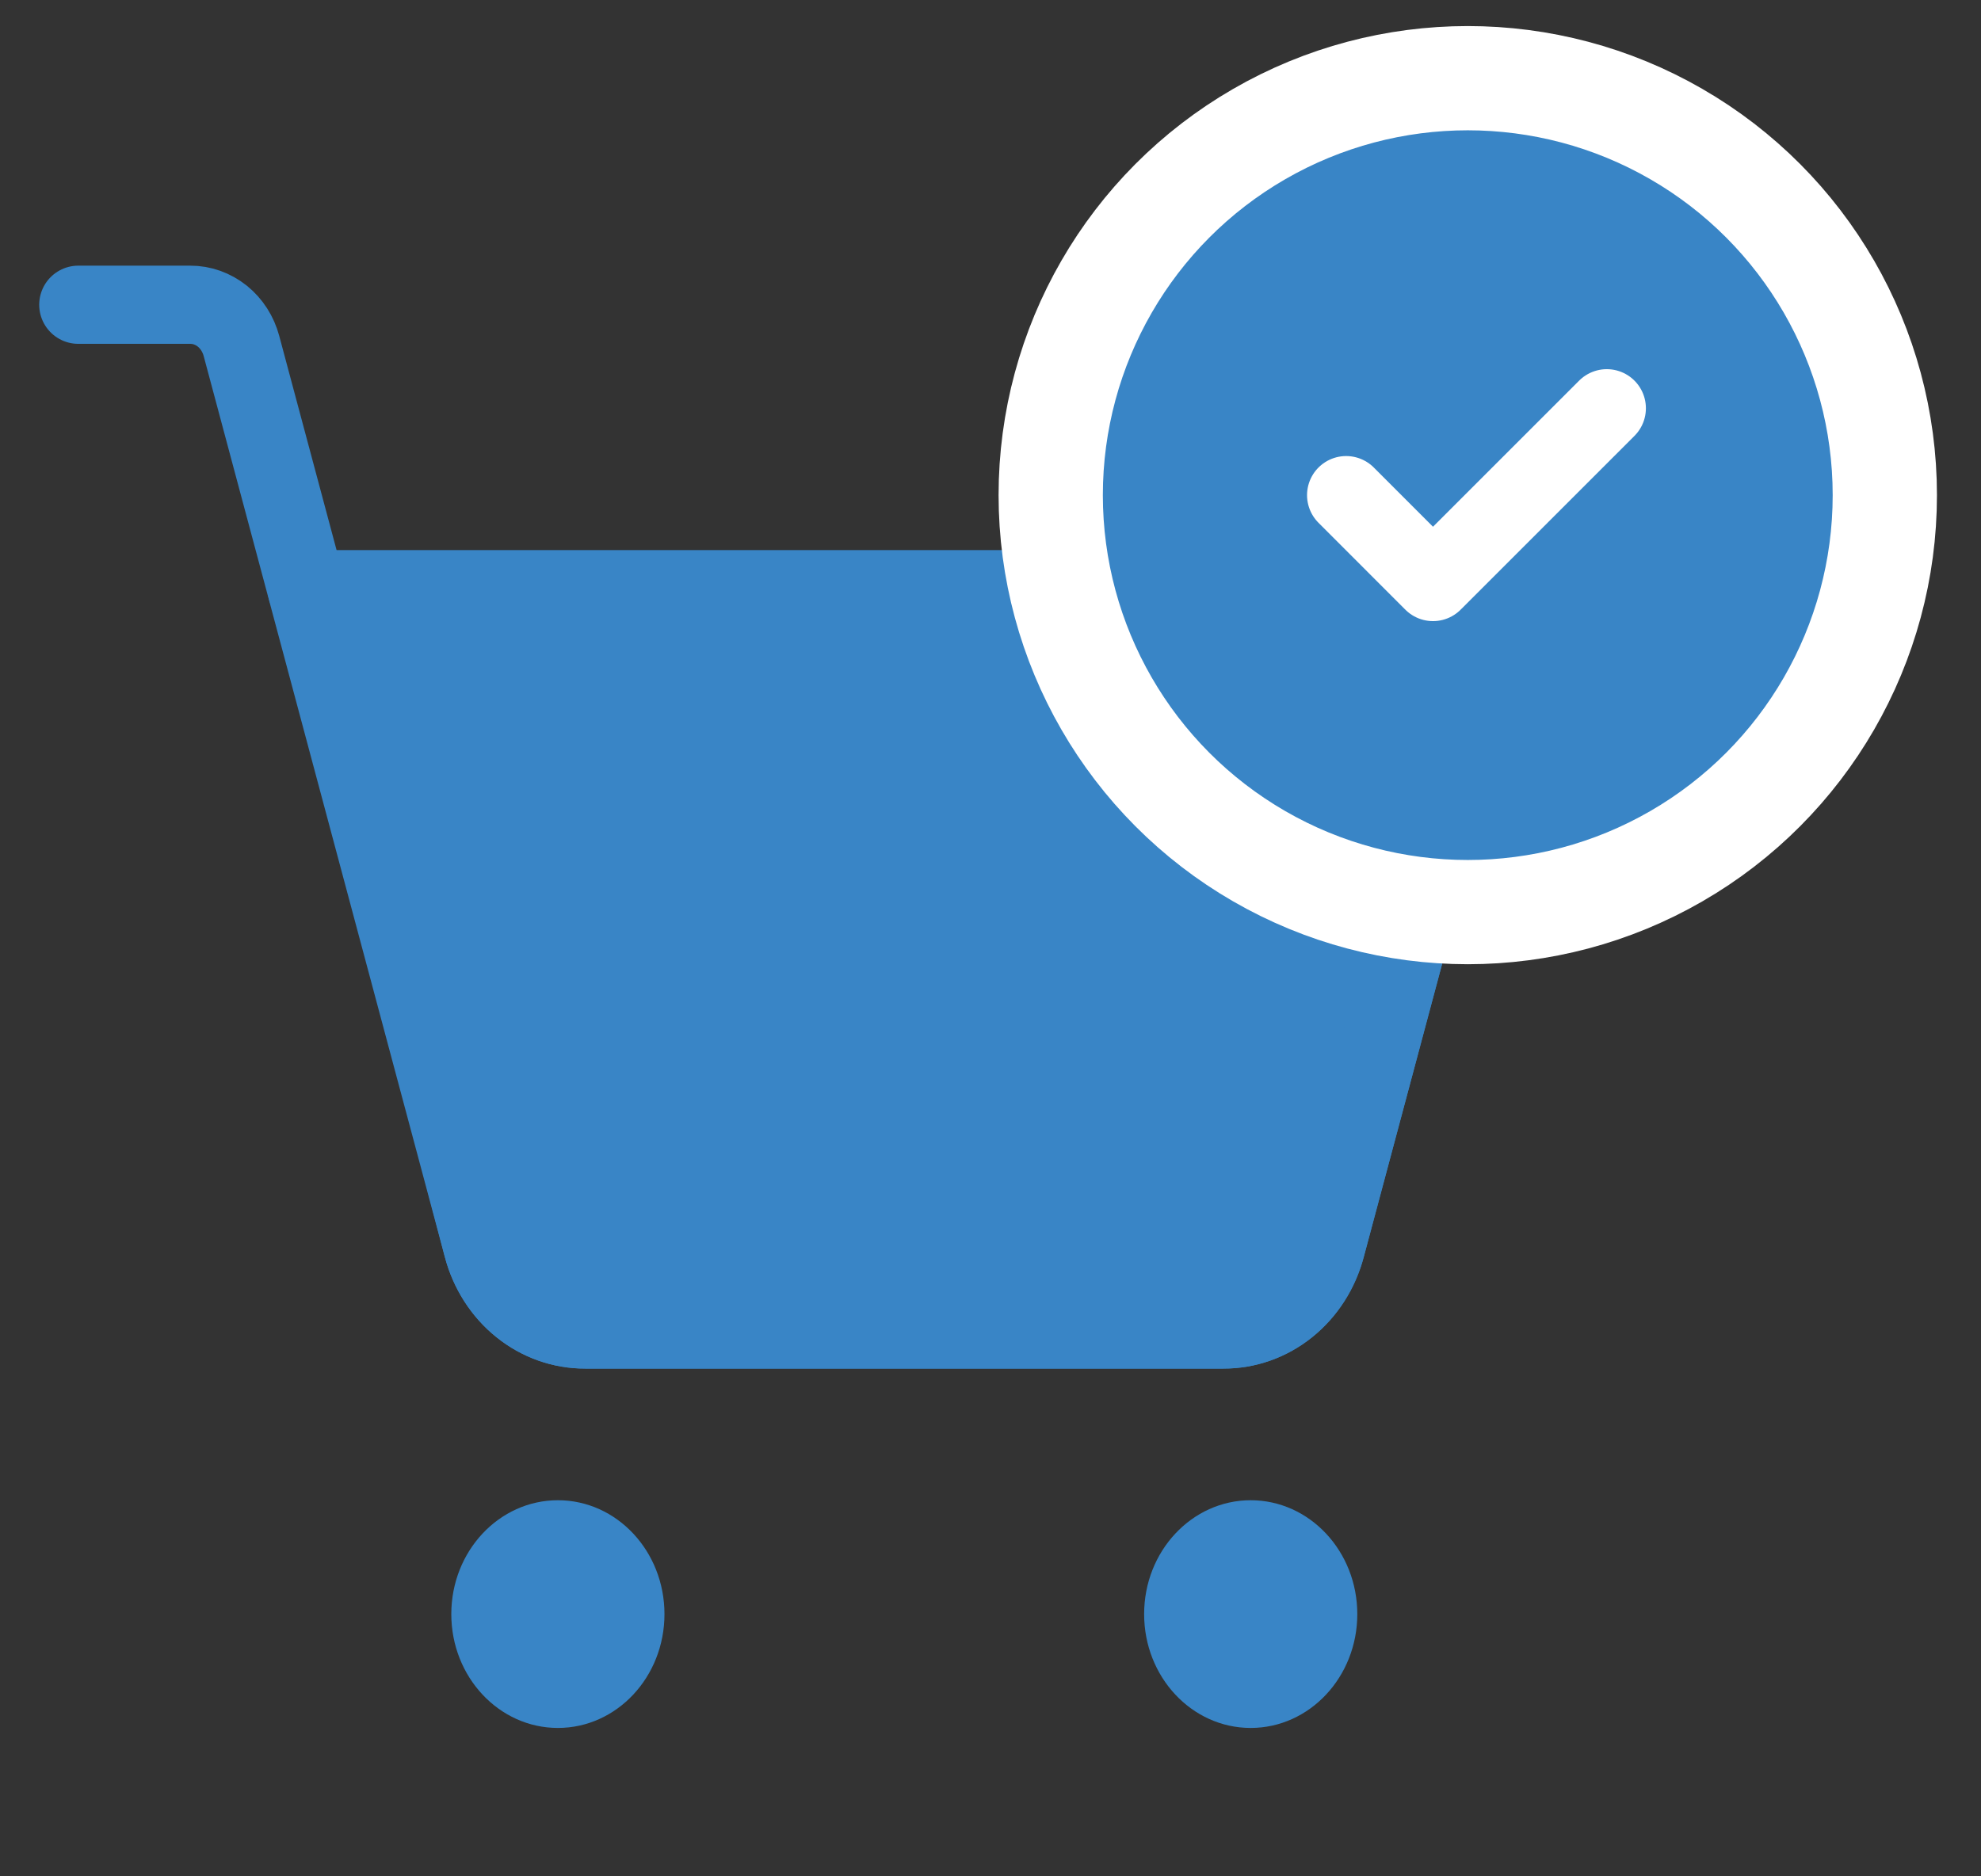 <svg width="38" height="36" viewBox="0 0 38 36" fill="none" xmlns="http://www.w3.org/2000/svg">
<rect x="0" y="0" width="38" height="36" fill="#333333" stroke="none"/>
<path d="M10.702 33.153C11.831 33.153 12.746 32.175 12.746 30.969C12.746 29.762 11.831 28.784 10.702 28.784C9.573 28.784 8.657 29.762 8.657 30.969C8.657 32.175 9.573 33.153 10.702 33.153Z" fill="#3985C6"/>
<path d="M23.991 33.153C25.12 33.153 26.036 32.175 26.036 30.969C26.036 29.762 25.12 28.784 23.991 28.784C22.862 28.784 21.947 29.762 21.947 30.969C21.947 32.175 22.862 33.153 23.991 33.153Z" fill="#3985C6"/>
<path d="M5.885 11.308H28.808L25.435 23.924C25.315 24.381 25.057 24.785 24.701 25.071C24.346 25.357 23.912 25.51 23.467 25.508H11.226C10.781 25.51 10.347 25.357 9.992 25.071C9.636 24.785 9.378 24.381 9.258 23.924L4.632 6.639C4.571 6.41 4.442 6.209 4.265 6.066C4.087 5.924 3.871 5.846 3.649 5.847H1.502" stroke="#3985C6" stroke-width="1.5" stroke-linecap="round" stroke-linejoin="round"/>
<path d="M28.808 11.308H5.885L6.155 12L9.258 23.924C9.378 24.381 9.636 24.785 9.992 25.071C10.347 25.357 10.781 25.51 11.226 25.508H23.467C23.912 25.51 24.346 25.357 24.701 25.071C25.057 24.785 25.315 24.381 25.435 23.924L28.808 11.308Z" fill="#3985C6" stroke="#3985C6" stroke-width="1.5" stroke-linecap="round" stroke-linejoin="round"/>
<circle cx="28.155" cy="9.5" r="8" fill="#3985C6" stroke="white" stroke-width="2"/>
<g clip-path="url(#clip0_2_1142)">
<path d="M25.822 9.5L27.488 11.167L30.822 7.833" stroke="white" stroke-width="1.5" stroke-linecap="round" stroke-linejoin="round"/>
</g>
<defs>
<clipPath id="clip0_2_1142">
<rect width="8" height="8" fill="white" transform="translate(24.155 5.5)"/>
</clipPath>
</defs>
</svg>
